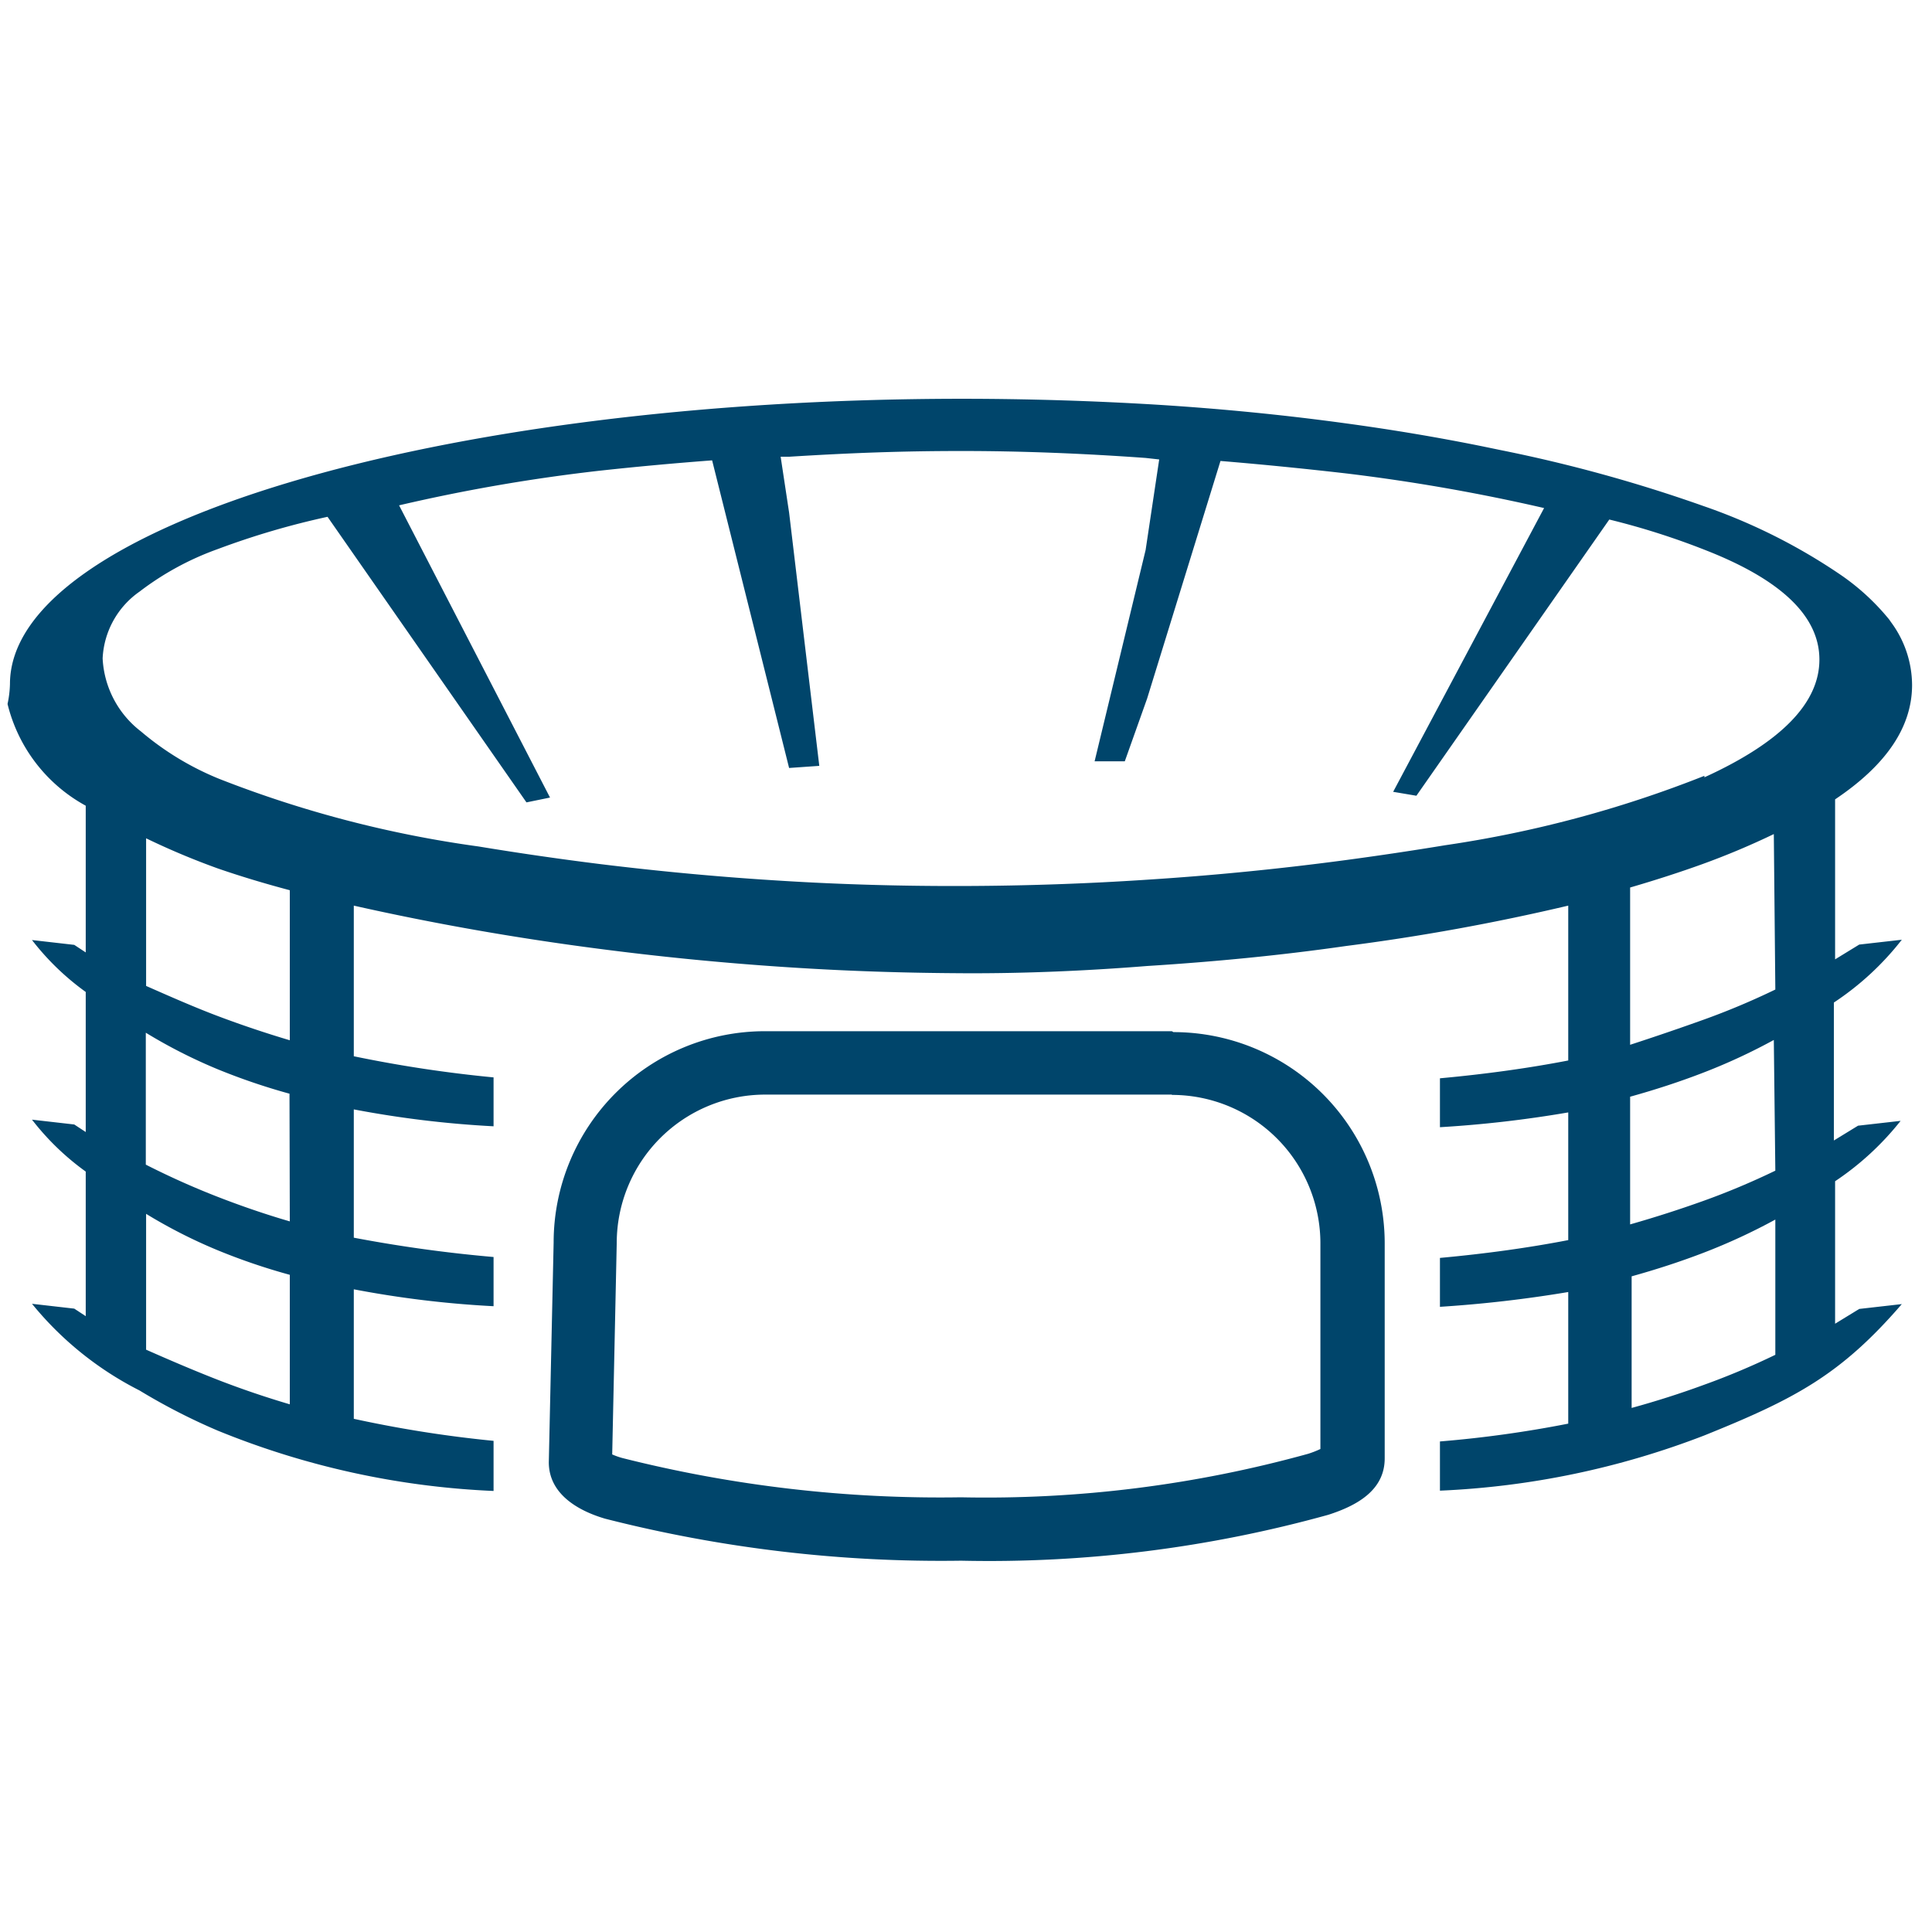 <svg id="Layer_1" data-name="Layer 1" xmlns="http://www.w3.org/2000/svg" viewBox="0 0 64 64"><defs><style>.cls-1{fill:#00456b;}</style></defs><title>icon-experience</title><path class="cls-1" d="M38.82,36.27a4.92,4.92,0,0,1,4.92,4.92V48a3.13,3.13,0,0,1-.41.16,40,40,0,0,1-11.5,1.44,43,43,0,0,1-11.21-1.3,2.39,2.39,0,0,1-.34-.12l.15-7a4.92,4.92,0,0,1,4.92-4.92H38.82m0-2.1H25.34a7,7,0,0,0-7,7l-.16,7.28c0,1,.88,1.58,1.87,1.87a45,45,0,0,0,11.79,1.39A42,42,0,0,0,44,50.18c1-.32,1.87-.84,1.87-1.87V41.19a7,7,0,0,0-7-7Z"/><path class="cls-1" d="M63,31.13l-1.41.16-.8.49,0-5.3c1.7-1.14,2.55-2.4,2.55-3.79a3.52,3.52,0,0,0-.69-2.07l0,0-.07-.1A7.64,7.64,0,0,0,61,19.06h0a19.17,19.17,0,0,0-4.58-2.3,49,49,0,0,0-6.71-1.85v0l-.58-.12v0q-2.22-.45-4.58-.77-3-.41-6.16-.61c-2.12-.13-4.31-.2-6.56-.2C14.45,13.22.33,17.45.33,22.66a3.53,3.53,0,0,1-.08.66,5.26,5.26,0,0,0,2.59,3.37v4.86l-.38-.25-1.4-.16a8.59,8.59,0,0,0,1.78,1.72V37.5l-.38-.25-1.4-.16a8.59,8.59,0,0,0,1.78,1.72V43.6l-.38-.25-1.4-.16a11,11,0,0,0,3.56,2.87,20.38,20.38,0,0,0,2.59,1.33,27.21,27.21,0,0,0,9.14,2V47.73A40.09,40.09,0,0,1,11.72,47V42.71a33.87,33.87,0,0,0,4.63.56V41.64A46.27,46.27,0,0,1,11.72,41V36.75a34.18,34.18,0,0,0,4.63.56V35.69a43,43,0,0,1-4.63-.7V30c2.62.59,5.34,1.07,8.12,1.43,2,.26,4,.46,6.09.6s4,.2,6,.21S36,32.16,38,32c2.22-.14,4.41-.35,6.57-.66A71.72,71.72,0,0,0,51.95,30l0,5.13c-1.29.25-2.72.45-4.25.59l0,1.62a38.49,38.49,0,0,0,4.25-.49l0,4.23c-1.29.25-2.72.45-4.25.59l0,1.62a41.82,41.82,0,0,0,4.25-.49l0,4.36a38.21,38.21,0,0,1-4.25.59l0,1.63a27.55,27.55,0,0,0,8.76-1.83c3-1.21,4.51-2,6.54-4.35l-1.41.16-.8.49,0-4.72a9.47,9.47,0,0,0,2.17-2l-1.41.16-.8.49,0-4.57A9.46,9.46,0,0,0,63,31.13ZM9.6,46.52q-1.22-.36-2.38-.81c-.82-.32-1.61-.66-2.38-1v-4.5a16.94,16.94,0,0,0,2.38,1.21,20.44,20.44,0,0,0,2.38.81Zm0-6.06q-1.17-.34-2.38-.81T4.83,38.58V34.21a17.16,17.16,0,0,0,2.38,1.21,20.89,20.89,0,0,0,2.38.81Zm0-6c-.81-.24-1.61-.51-2.38-.8s-1.61-.66-2.38-1V27.77a24.45,24.45,0,0,0,2.38,1q1.1.38,2.38.72ZM58.81,44.88q-1.18.57-2.38,1c-.79.29-1.58.54-2.38.76l0-4.36q1.26-.35,2.38-.78a19.75,19.75,0,0,0,2.38-1.1Zm0-6.1q-1.18.57-2.38,1T54,40.56l0-4.23q1.26-.35,2.38-.78a19.4,19.4,0,0,0,2.38-1.1Zm0-6q-1.18.57-2.38,1T54,34.61l0-5.21q1.27-.37,2.38-.77a25.4,25.4,0,0,0,2.38-1Zm-2.35-7.08A38.29,38.29,0,0,1,47.87,28q-1.64.27-3.28.49-3.29.44-6.57.65-3,.2-6.08.21t-6-.17q-3-.18-6.09-.56-2-.25-4-.58a37.37,37.37,0,0,1-8.59-2.24,9.54,9.54,0,0,1-2.59-1.57A3.25,3.25,0,0,1,3.4,21.81,2.86,2.86,0,0,1,4.62,19.6a9.55,9.55,0,0,1,2.59-1.41,26.26,26.26,0,0,1,3.64-1.07l6.59,9.46.78-.16-5-9.68a57.88,57.88,0,0,1,6.58-1.14q1.81-.2,3.79-.35l2.3,9.19.25,1,1-.07-1-8.39-.28-1.85.28,0c2.09-.13,3.77-.19,5.73-.19s4,.08,6.08.23l.45.05-.45,3-1.69,7,1,0L38,23.14l2.43-7.87c1.45.12,2.83.26,4.14.41a62.25,62.25,0,0,1,6.58,1.15l-5,9.4.77.13,6.39-9.15a24.48,24.48,0,0,1,3.15,1q3.81,1.48,3.81,3.64T56.46,25.75Z"/></svg>